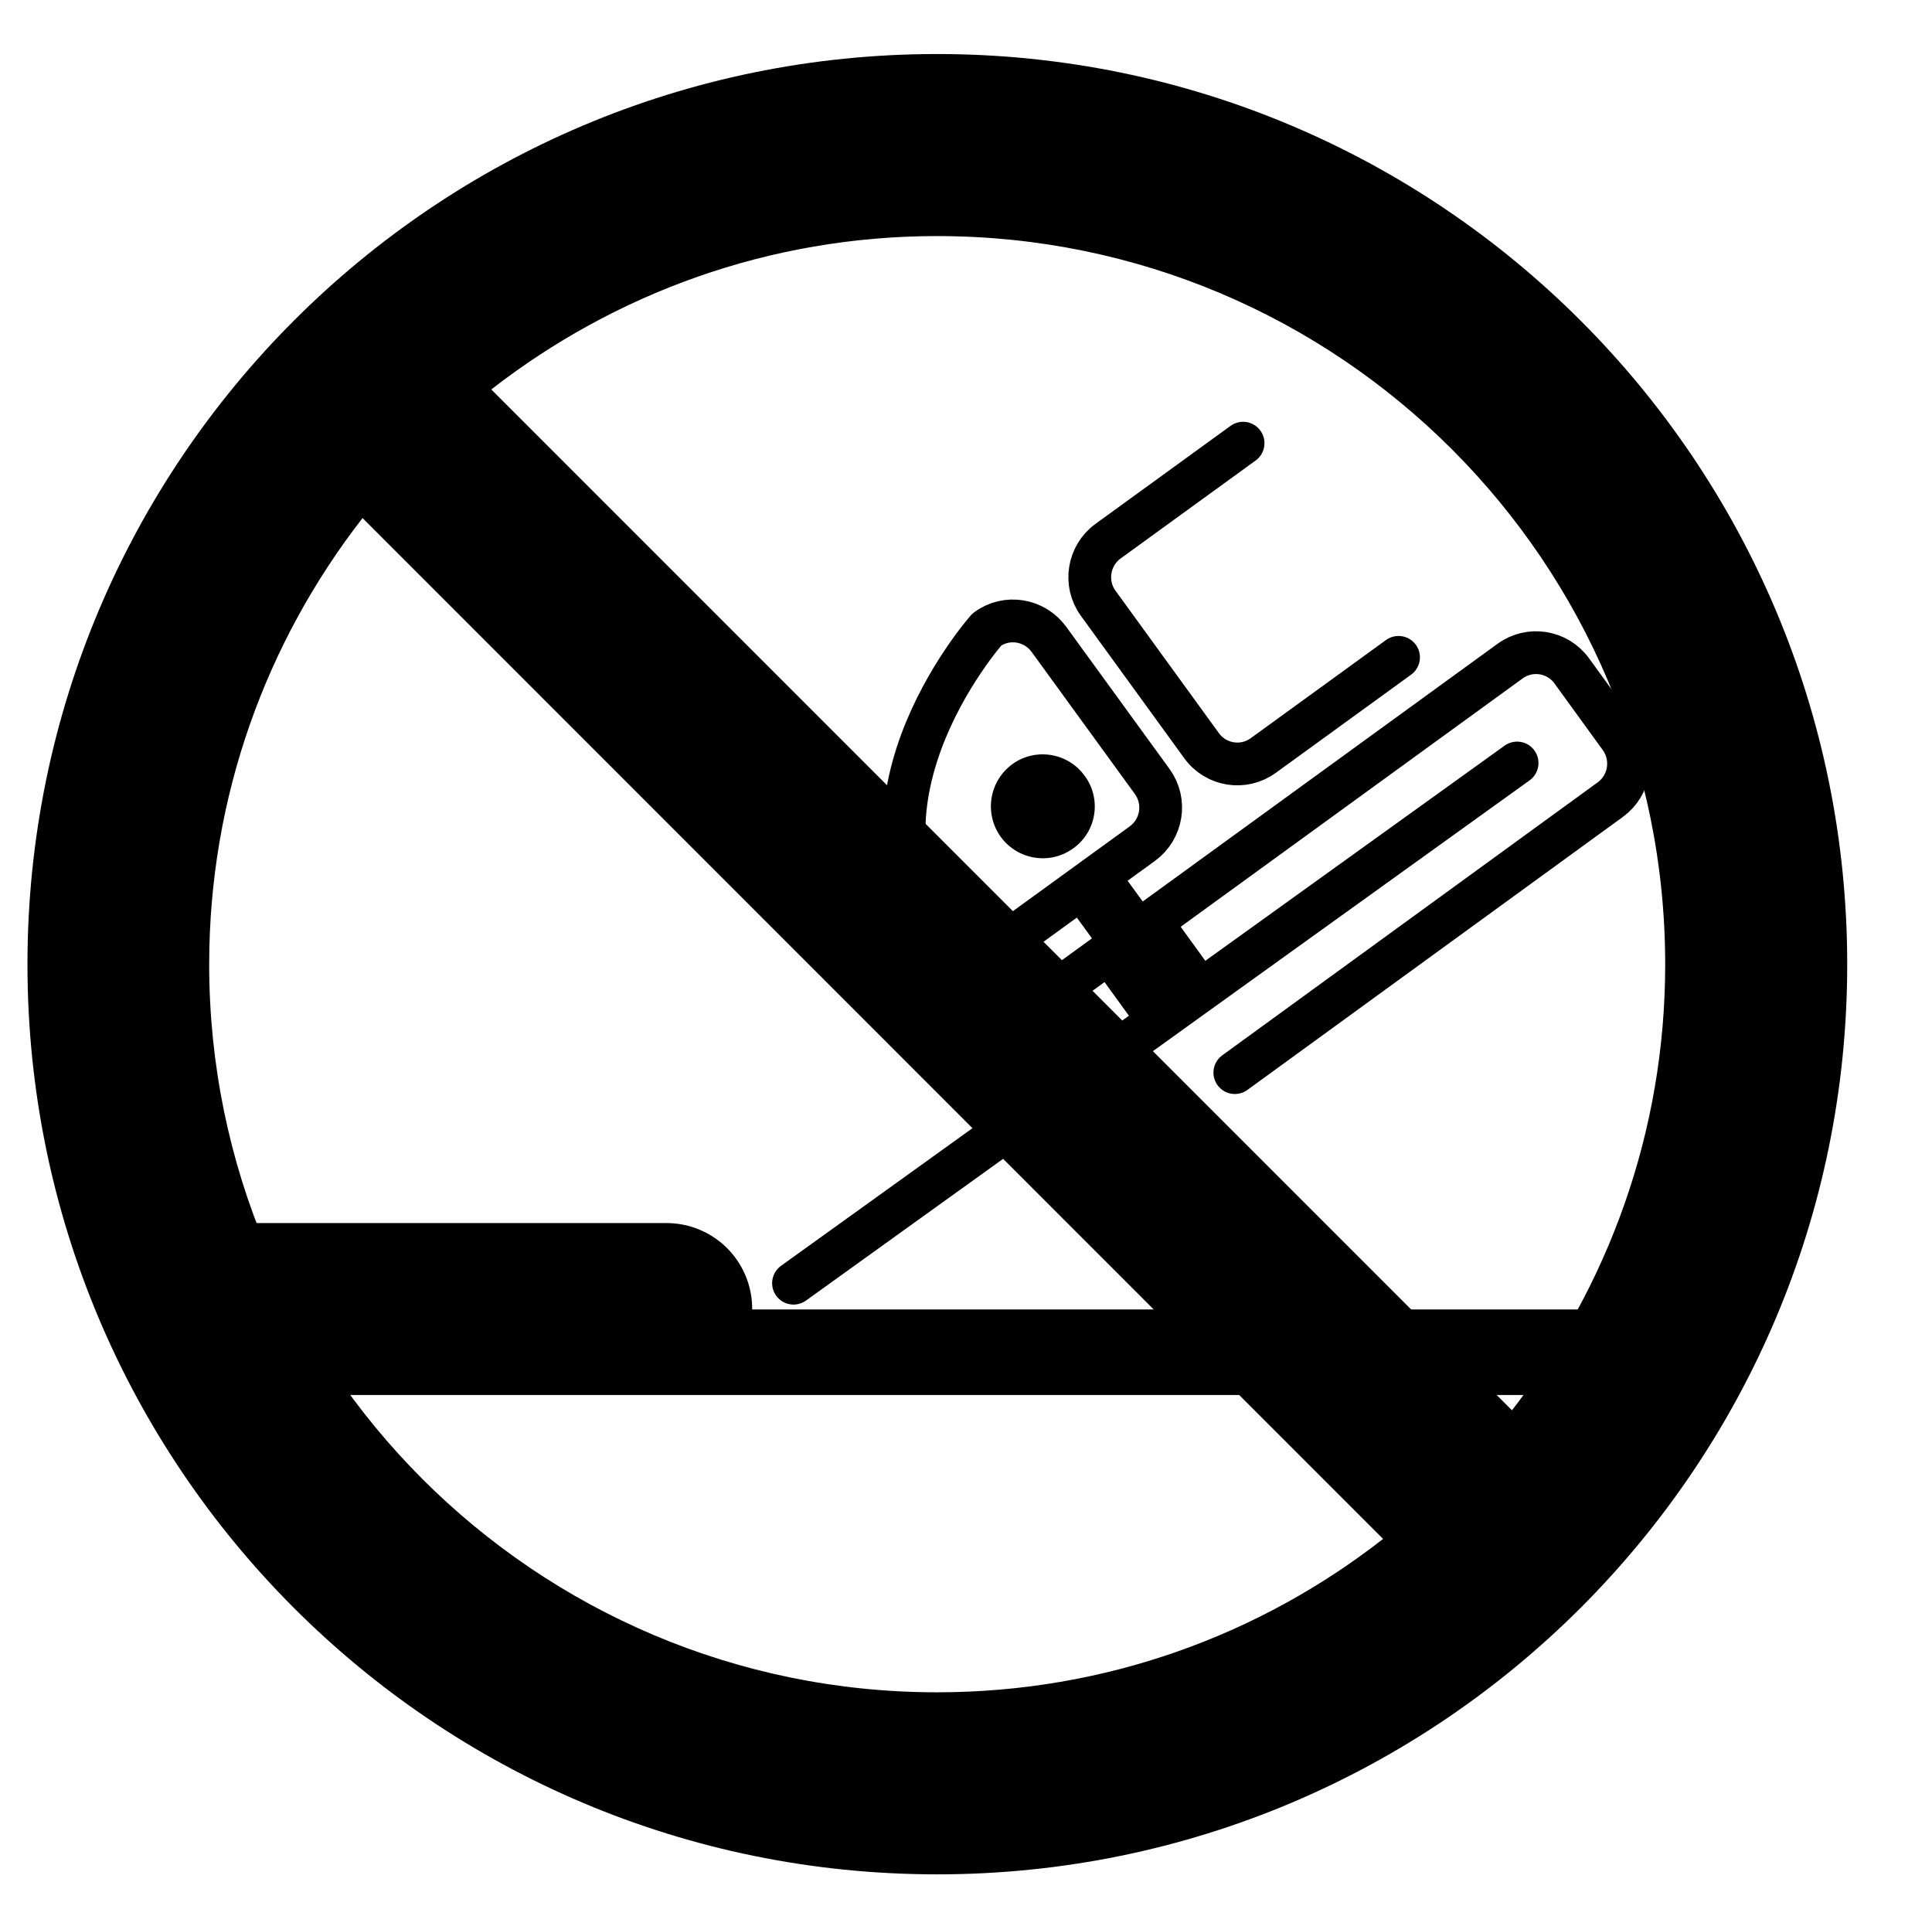<svg width="12.875mm" height="12.7mm" version="1.1" viewBox="0 0 12.875 12.7" xmlns="http://www.w3.org/2000/svg">
 <g transform="translate(-88.057 -142.48)">
  <path d="m88.057 155.18h12.875v-12.7h-12.875z" fill="#fff"/>
  <path d="m94.302 142.84c-3.349 0-6.062 2.716-6.062 6.066 0 3.349 2.713 6.063 6.062 6.063 3.35 0 6.065-2.715 6.065-6.063 0-3.35-2.715-6.066-6.065-6.066m4.852 6.066c0 1.122-0.384 2.148-1.021 2.971l-6.802-6.802c0.821-0.638 1.849-1.022 2.971-1.022 2.68 0 4.852 2.172 4.852 4.853m-9.703 0c0-1.122 0.383-2.152 1.022-2.974l6.801 6.802c-0.821 0.641-1.851 1.022-2.972 1.022-2.678 0-4.851-2.172-4.851-4.851"/>
  <g fill="none" stroke="#000">
   <path d="m89.407 151.49h9.397" stroke-width=".57"/>
   <path d="m89.407 151.2h3.092" stroke-linecap="round" stroke-width="1.141"/>
   <path d="m93.345 151.03 4.822-3.466m-3.105 1.542 3.057-2.22c0.132-0.097 0.317-0.068 0.413 0.065l0.322 0.444c0.095 0.132 0.066 0.317-0.066 0.413l-2.502 1.819m1.091-2.767-0.9 0.653c-0.132 0.097-0.317 0.068-0.413-0.065l-0.689-0.949c-0.095-0.131-0.066-0.317 0.066-0.413l0.9-0.653m-1.571 3.321 0.9-0.653c0.132-0.097 0.161-0.281 0.066-0.413l-0.689-0.948c-0.096-0.132-0.281-0.163-0.413-0.066 0 0-1.108 1.248-0.186 2.268" stroke-linecap="round" stroke-linejoin="round" stroke-width=".285"/>
  </g>
  <path d="m95.286 147.65c0.113 0.154 0.079 0.371-0.076 0.482-0.154 0.113-0.371 0.079-0.484-0.076-0.112-0.156-0.077-0.371 0.077-0.484 0.154-0.112 0.371-0.077 0.482 0.077"/>
  <path d="m95.853 149.09-0.539-0.74" fill="none" stroke="#000" stroke-width=".418"/>
  <path d="m95.853 149.09-0.269-0.371" fill="none" stroke="#000" stroke-width=".627"/>
 </g>
</svg>
